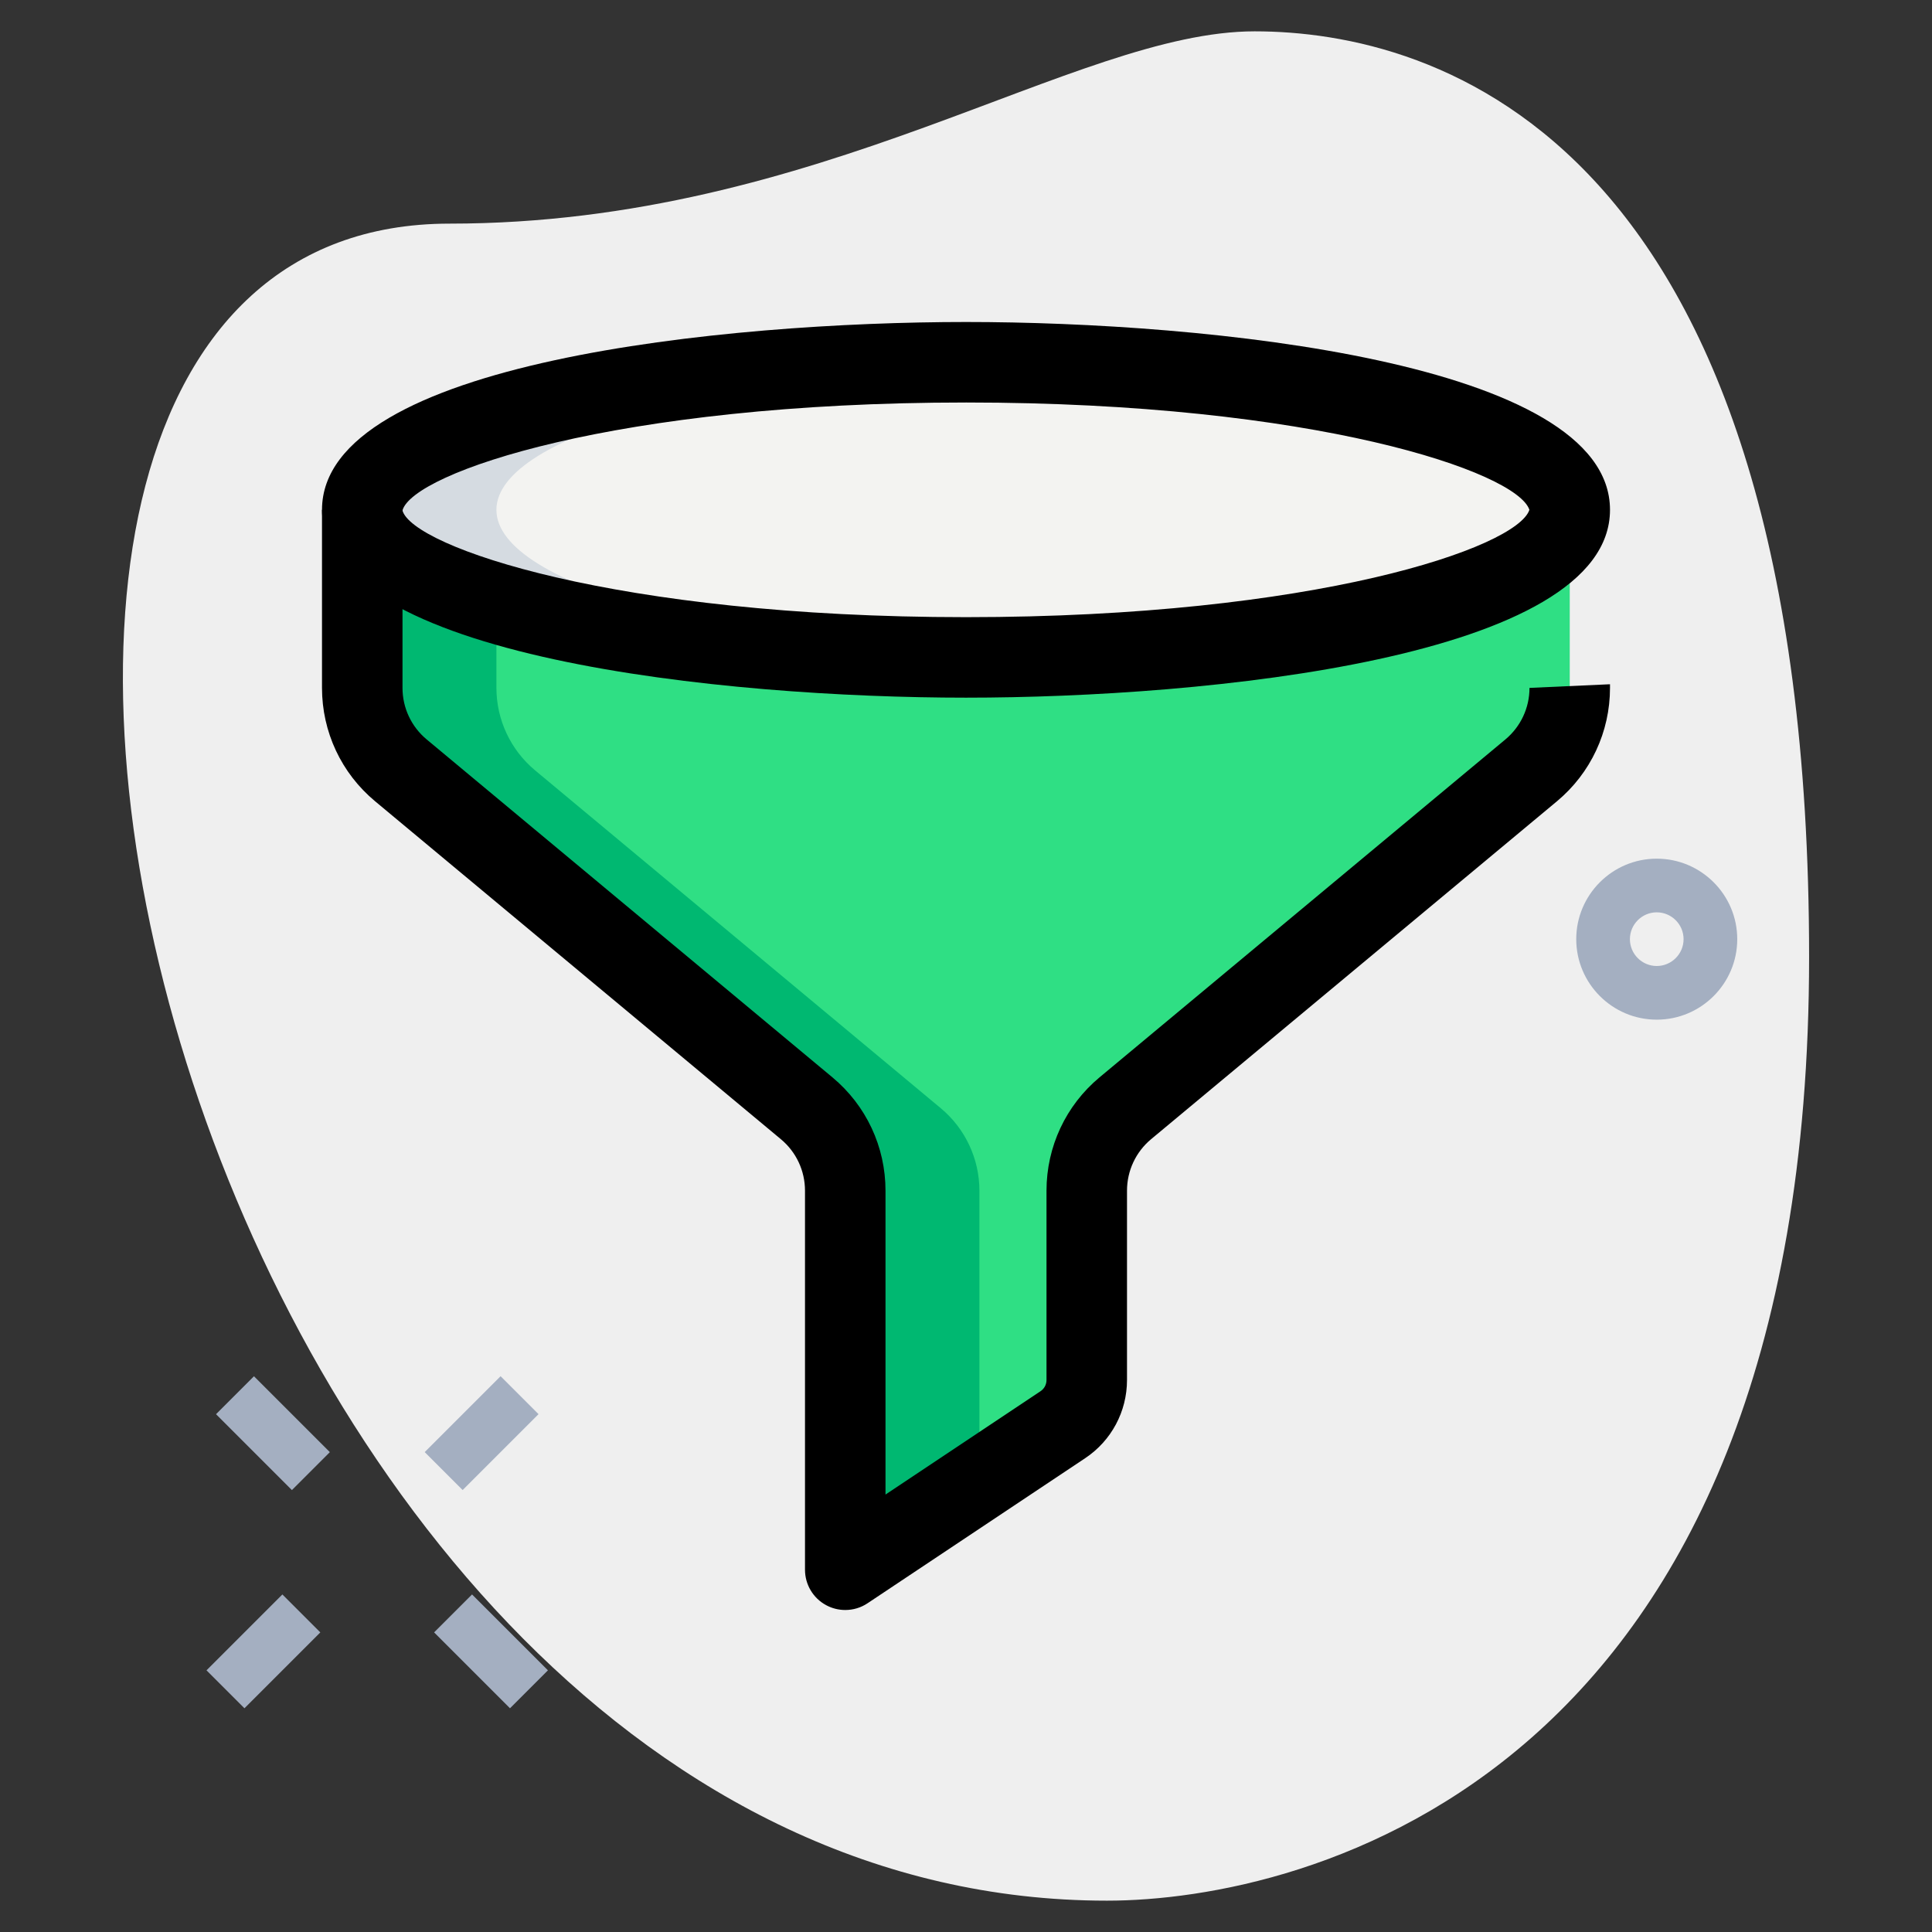 <svg enable-background="new 0 0 36 36" height="512" viewBox="0 0 36 36" width="512" xmlns="http://www.w3.org/2000/svg"><rect x="0" y="0" width="36" height="36" fill="#333333" stroke="none"/><g id="bg"><g><path d="m8.377 4.167c6.917 0 11.667-3.583 15-3.583s10.333 1.916 10.333 17.249-9.417 17.583-13.083 17.583c-17.167.001-24.5-31.249-12.25-31.249z" fill="#efefef"/></g></g><g id="color"><g><path d="m6.75 9.5v3.318c0 .594.264 1.157.72 1.537l7.56 6.296c.456.38.72.943.72 1.537v7.063l4.055-2.703c.278-.185.445-.498.445-.832v-3.528c0-.594.264-1.157.72-1.537l7.56-6.296c.456-.38.72-.943.72-1.537v-3.318z" fill="#2fdf84"/></g><g><path d="m18.25 27.583v-5.396c0-.594-.264-1.157-.72-1.537l-7.56-6.296c-.456-.38-.72-.943-.72-1.537v-3.317h-2.5v3.318c0 .594.264 1.157.72 1.537l7.56 6.296c.456.38.72.943.72 1.537v7.063z" fill="#00b871"/></g><g><ellipse cx="18" cy="9.5" fill="#f3f3f1" rx="11.25" ry="2.75"/></g><g><path d="m9.25 9.5c0-1.415 4.376-2.58 10-2.732-.411-.011-.827-.018-1.25-.018-6.213 0-11.25 1.231-11.25 2.75s5.037 2.75 11.25 2.75c.423 0 .839-.007 1.25-.018-5.624-.152-10-1.317-10-2.732z" fill="#d5dbe1"/></g><g><g><path d="m4.589 25.707h1v2h-1z" fill="#a4afc1" transform="matrix(.707 -.707 .707 .707 -17.394 11.421)"/></g><g><path d="m8.654 29.773h1v2h-1z" fill="#a4afc1" transform="matrix(.707 -.707 .707 .707 -19.079 15.486)"/></g><g><path d="m3.912 30.273h2v1h-2z" fill="#a4afc1" transform="matrix(.707 -.707 .707 .707 -20.321 12.487)"/></g><g><path d="m7.978 26.207h2v1h-2z" fill="#a4afc1" transform="matrix(.707 -.707 .707 .707 -16.255 14.17)"/></g></g><g><path d="m30.871 19c-.827 0-1.5-.673-1.5-1.5s.673-1.5 1.5-1.5 1.5.673 1.5 1.5-.673 1.5-1.5 1.5zm0-2c-.275 0-.5.224-.5.5s.225.5.5.5.5-.224.5-.5-.225-.5-.5-.5z" fill="#a4afc1"/></g></g><g id="regular"><g><path d="m15.75 30c-.121 0-.243-.029-.354-.089-.244-.13-.396-.385-.396-.661v-7.063c0-.372-.164-.722-.45-.96l-7.56-6.296c-.63-.524-.99-1.294-.99-2.113v-3.318h1.5v3.318c0 .372.164.722.45.96l7.56 6.296c.63.524.99 1.294.99 2.113v5.662l2.889-1.926c.069-.046.111-.124.111-.208v-3.528c0-.819.36-1.589.989-2.113l7.562-6.296c.285-.238.449-.588.449-.96l1.5-.068v.068c0 .819-.36 1.589-.989 2.113l-7.562 6.296c-.285.238-.449.588-.449.96v3.528c0 .586-.291 1.131-.779 1.456l-4.055 2.703c-.125.084-.27.126-.416.126z"/></g><g><path d="m18 13c-4.457 0-12-.737-12-3.5s7.543-3.5 12-3.5 12 .737 12 3.5-7.543 3.5-12 3.5zm0-5.5c-6.534 0-10.31 1.31-10.501 2.012.191.678 3.967 1.988 10.501 1.988 6.498 0 10.268-1.295 10.498-2-.23-.705-4-2-10.498-2z"/></g></g></svg>